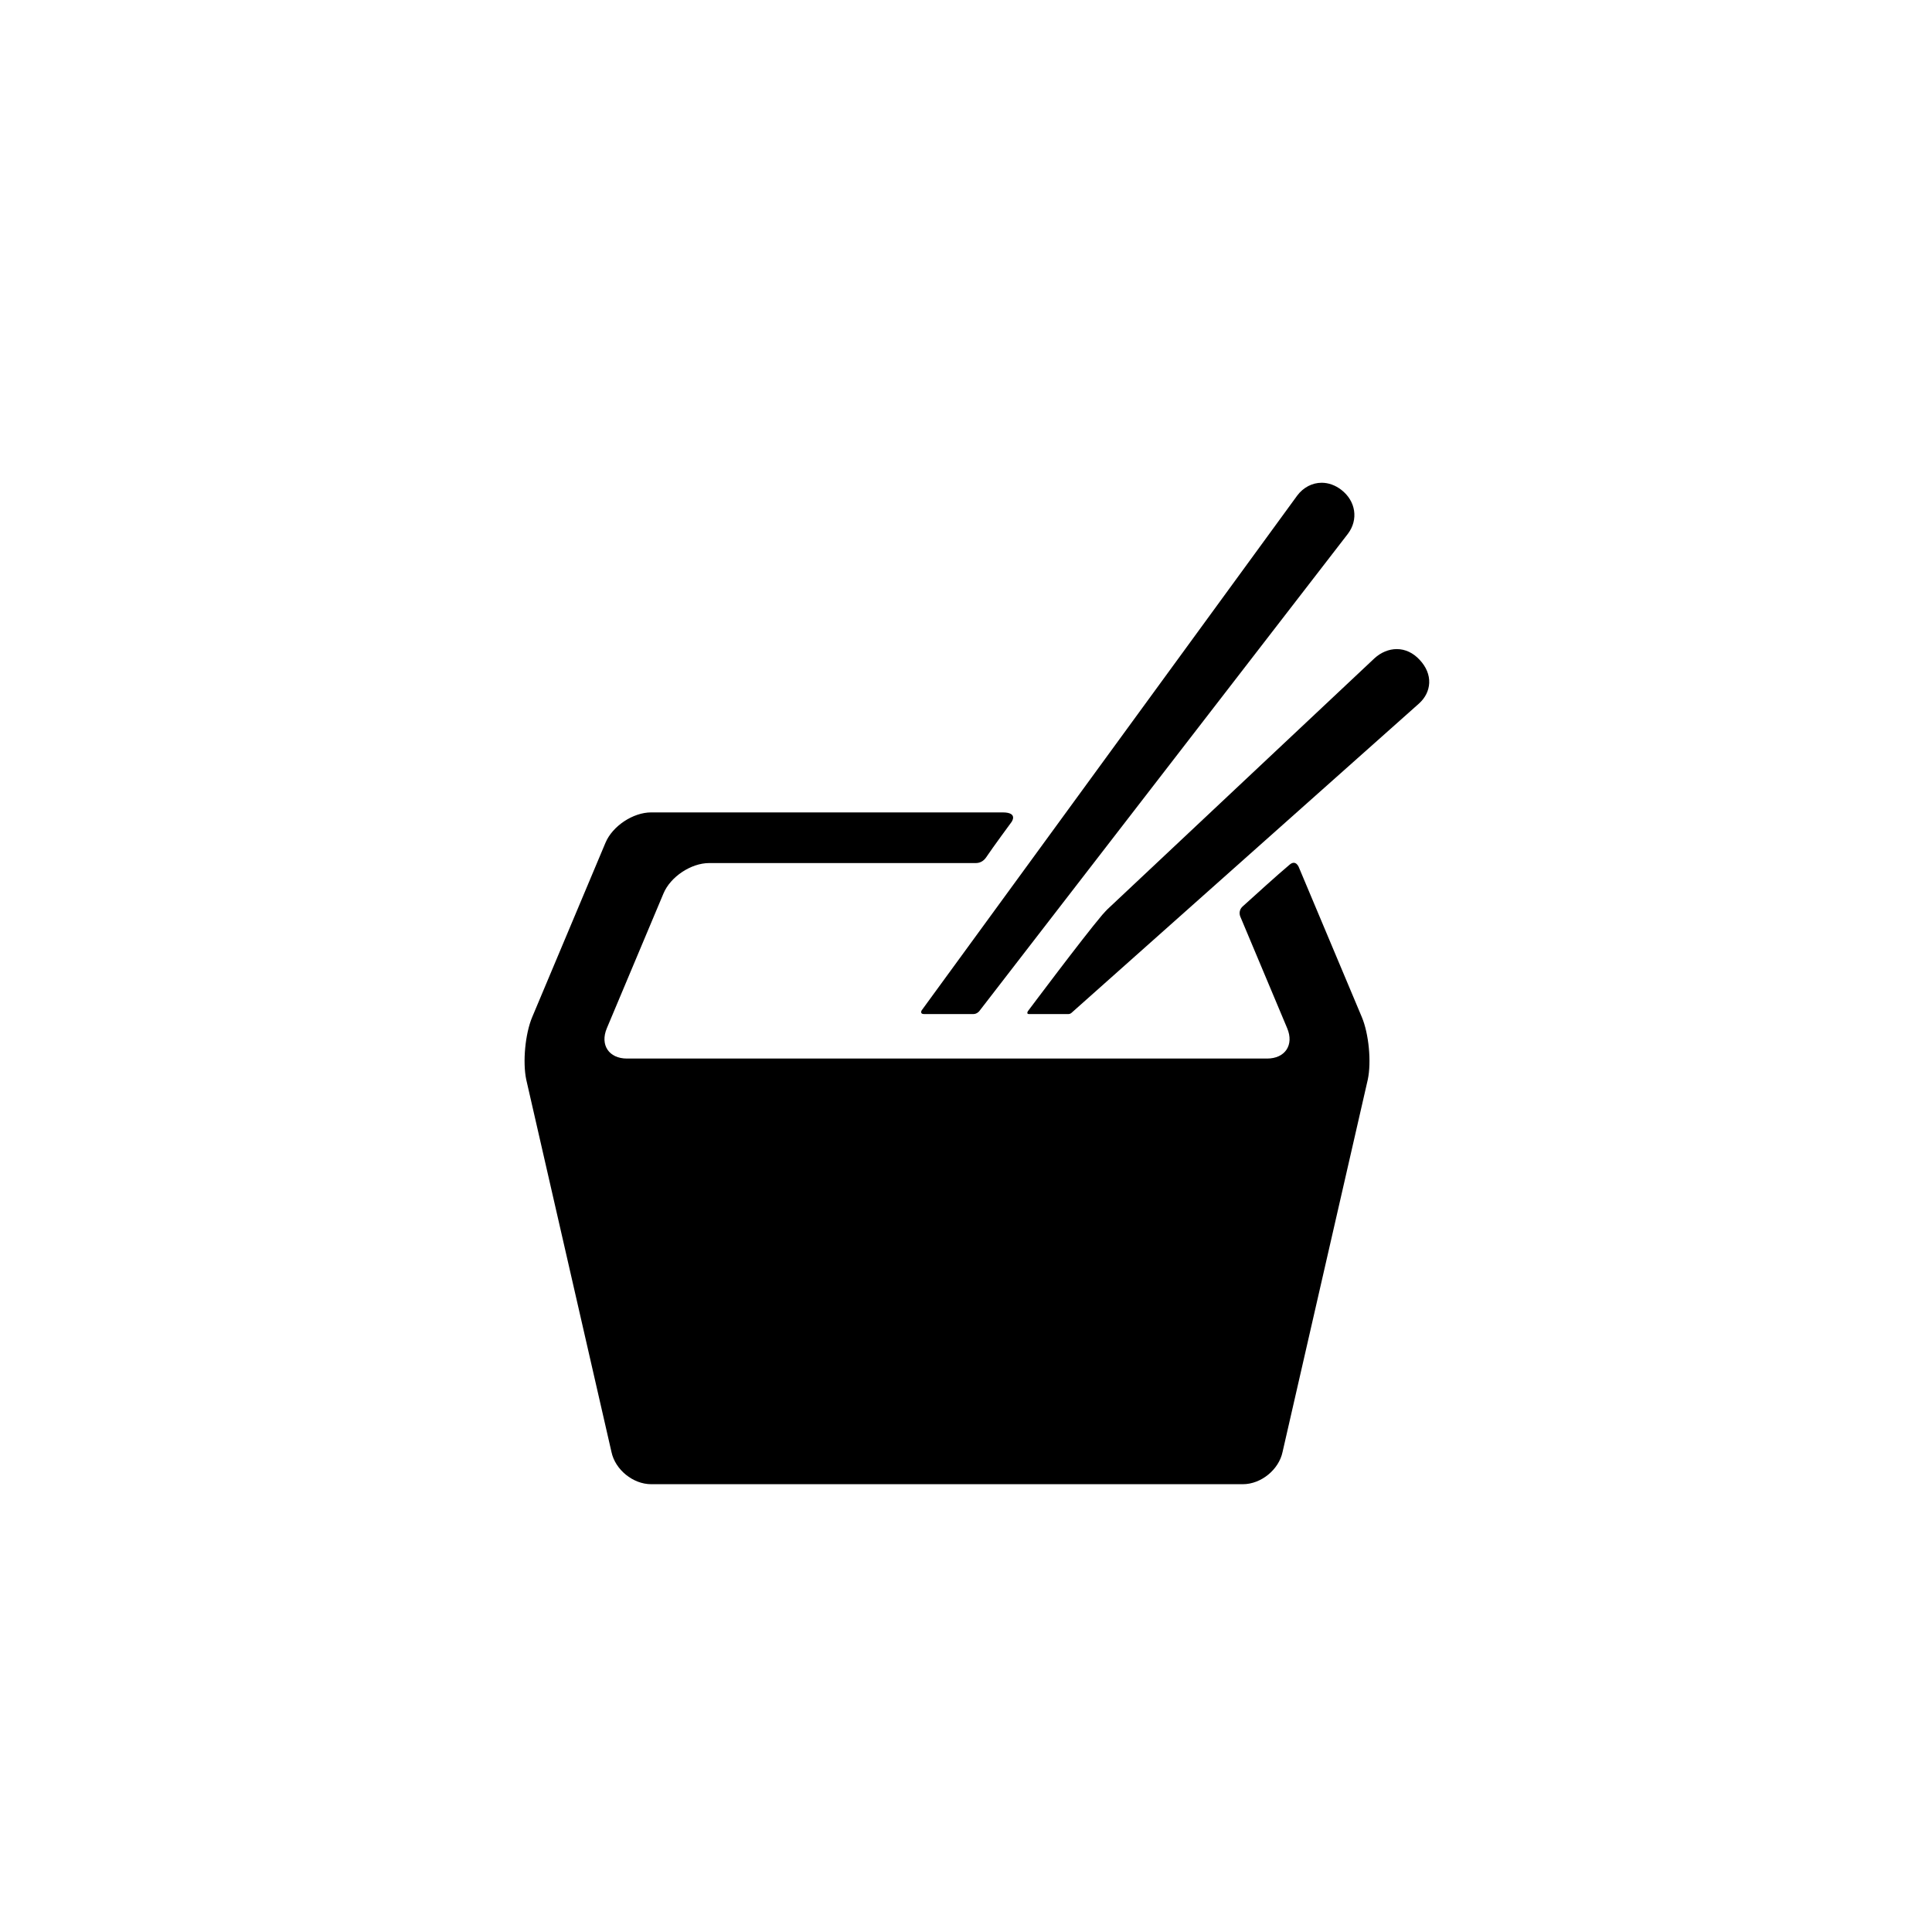 <?xml version="1.0" encoding="utf-8"?>
<!-- Generator: Adobe Illustrator 20.0.0, SVG Export Plug-In . SVG Version: 6.00 Build 0)  -->
<svg version="1.1" id="Vrstva_1" xmlns="http://www.w3.org/2000/svg" xmlns:xlink="http://www.w3.org/1999/xlink" x="0px" y="0px"
	 viewBox="0 0 32 32" style="enable-background:new 0 0 32 32;" xml:space="preserve">
<style type="text/css">
	.st0{fill-rule:evenodd;clip-rule:evenodd;}
</style>
<g>
	<path class="st0" d="M8.716,17.881l1.412,6.169c0.062,0.293,0.357,0.533,0.657,0.533h9.801c0.3,0,0.595-0.24,0.657-0.533
		l1.412-6.169c0.062-0.293,0.017-0.759-0.099-1.035l-1.04-2.474c0,0-0.048-0.141-0.154-0.052c-0.2,0.167-0.585,0.518-0.778,0.692
		c-0.088,0.079-0.038,0.176-0.038,0.176l0.774,1.843c0.116,0.276-0.034,0.502-0.334,0.502H10.385c-0.3,0-0.45-0.226-0.334-0.502
		l0.939-2.234c0.116-0.276,0.456-0.502,0.756-0.502c0,0,3.314,0,4.419,0c0.087,0,0.142-0.055,0.169-0.095
		c0.116-0.173,0.418-0.582,0.418-0.582s0.123-0.162-0.145-0.162c-1.455,0-5.822,0-5.822,0c-0.3,0-0.64,0.226-0.756,0.502
		l-1.214,2.888C8.699,17.121,8.655,17.588,8.716,17.881z"/>
	<path class="st0" d="M23.135,10.751c-0.131,0-0.262,0.054-0.37,0.153l-4.422,4.156c0,0-0.067,0.069-0.087,0.094
		c-0.326,0.385-1.232,1.596-1.232,1.596s-0.027,0.046,0.017,0.046h0.658c0.025,0,0.046-0.018,0.046-0.018l5.76-5.127
		c0.104-0.095,0.161-0.212,0.167-0.338c0.006-0.134-0.048-0.266-0.157-0.383C23.407,10.813,23.276,10.751,23.135,10.751z"/>
	<path class="st0" d="M15.303,16.796h0.82c0.058,0,0.096-0.047,0.096-0.047l6.106-7.907c0.178-0.236,0.132-0.543-0.109-0.729
		c-0.1-0.077-0.212-0.117-0.325-0.117c-0.156,0-0.304,0.077-0.405,0.212l-6.221,8.528C15.265,16.735,15.232,16.796,15.303,16.796z"
		/>
</g>
</svg>
